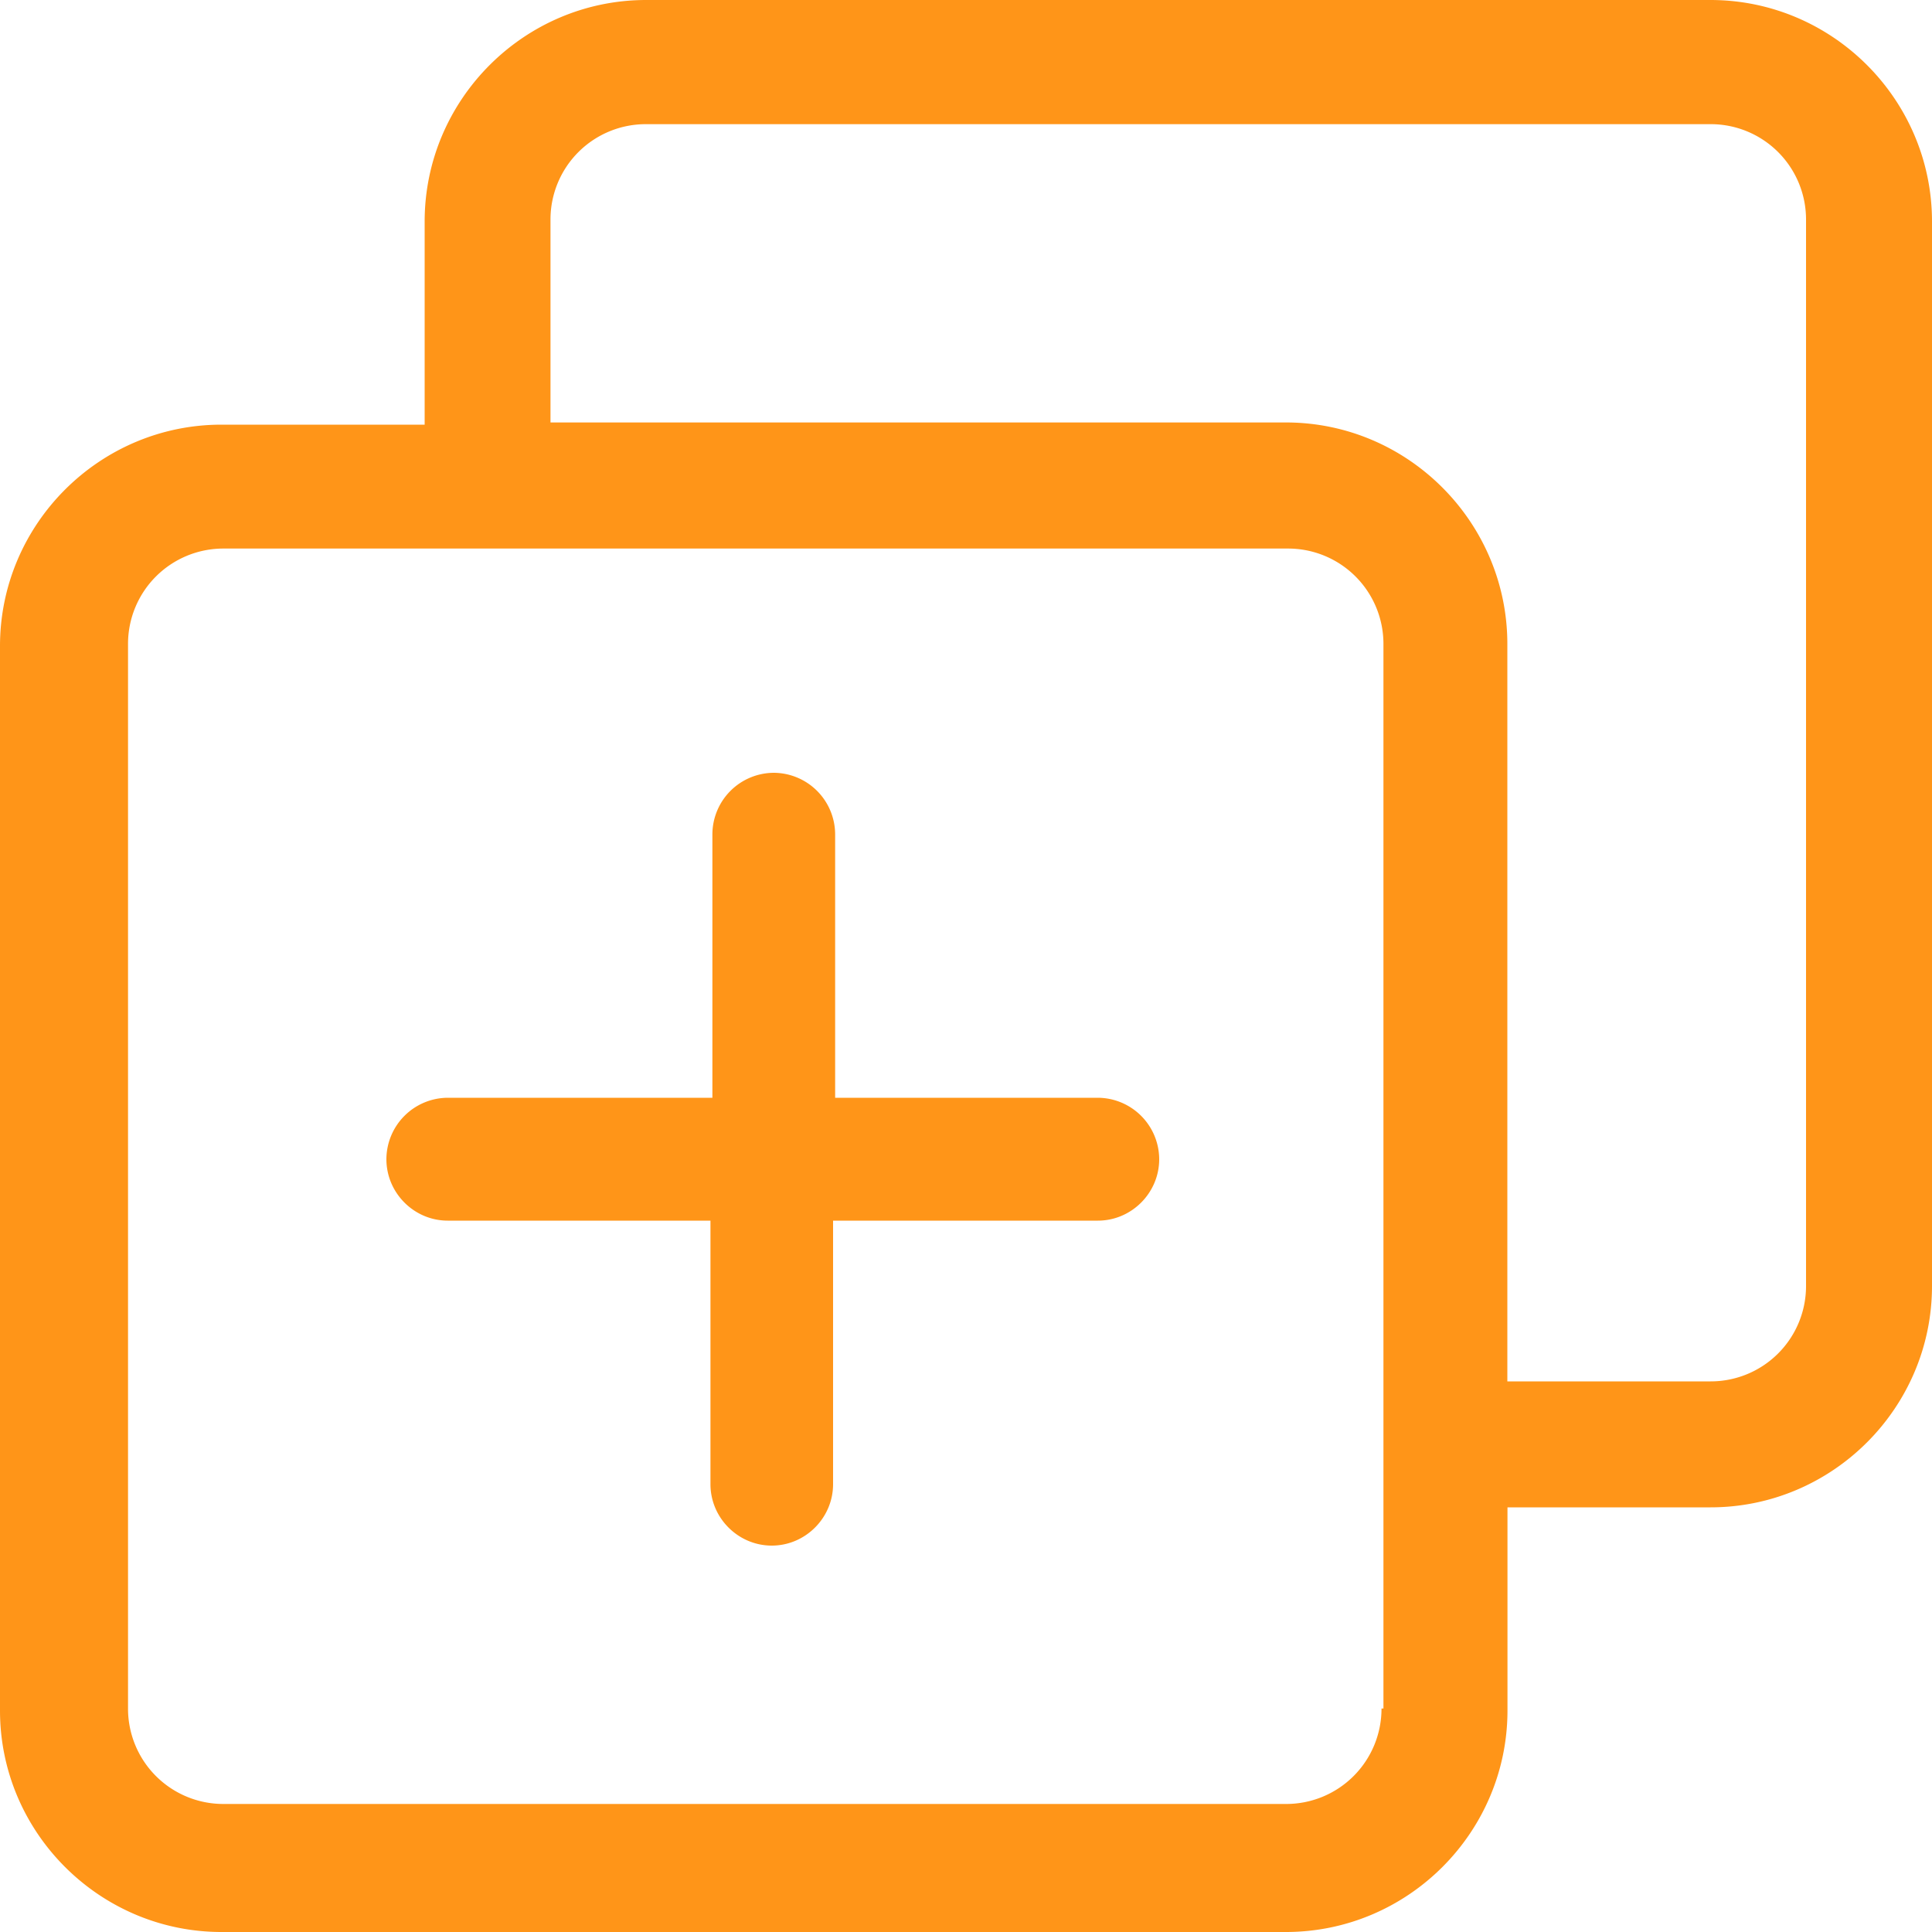 <svg width="15" height="15" xmlns="http://www.w3.org/2000/svg">
    <g fill="#FF9518" fill-rule="nonzero">
        <path d="M13.28 0H5.017c-.947 0-1.72.773-1.72 1.72v1.577H1.72C.773 3.297 0 4.069 0 5.016v8.265C0 14.227.773 15 1.72 15h8.264c.947 0 1.72-.773 1.72-1.72v-1.577h1.577c.946 0 1.719-.772 1.719-1.719V1.72C15 .773 14.227 0 13.28 0zm-2.554 13.265a.74.74 0 0 1-.742.741H1.735a.74.74 0 0 1-.741-.741V5a.74.74 0 0 1 .741-.741H10a.74.74 0 0 1 .741.741v8.265h-.015zm3.296-3.28a.74.74 0 0 1-.741.74h-1.578V5c0-.946-.772-1.72-1.719-1.72h-5.71V1.704a.74.74 0 0 1 .742-.74h8.265a.74.74 0 0 1 .741.74v8.281z"/>
        <path d="M8.524 8.523h-2.04V6.477A.479.479 0 0 0 6.007 6a.479.479 0 0 0-.476.477v2.046H3.476A.479.479 0 0 0 3 9c0 .262.215.477.476.477h2.04v2.046c0 .262.215.477.476.477s.476-.215.476-.477V9.477h2.056C8.785 9.477 9 9.262 9 9a.479.479 0 0 0-.476-.477z"/>
    </g>
</svg>
